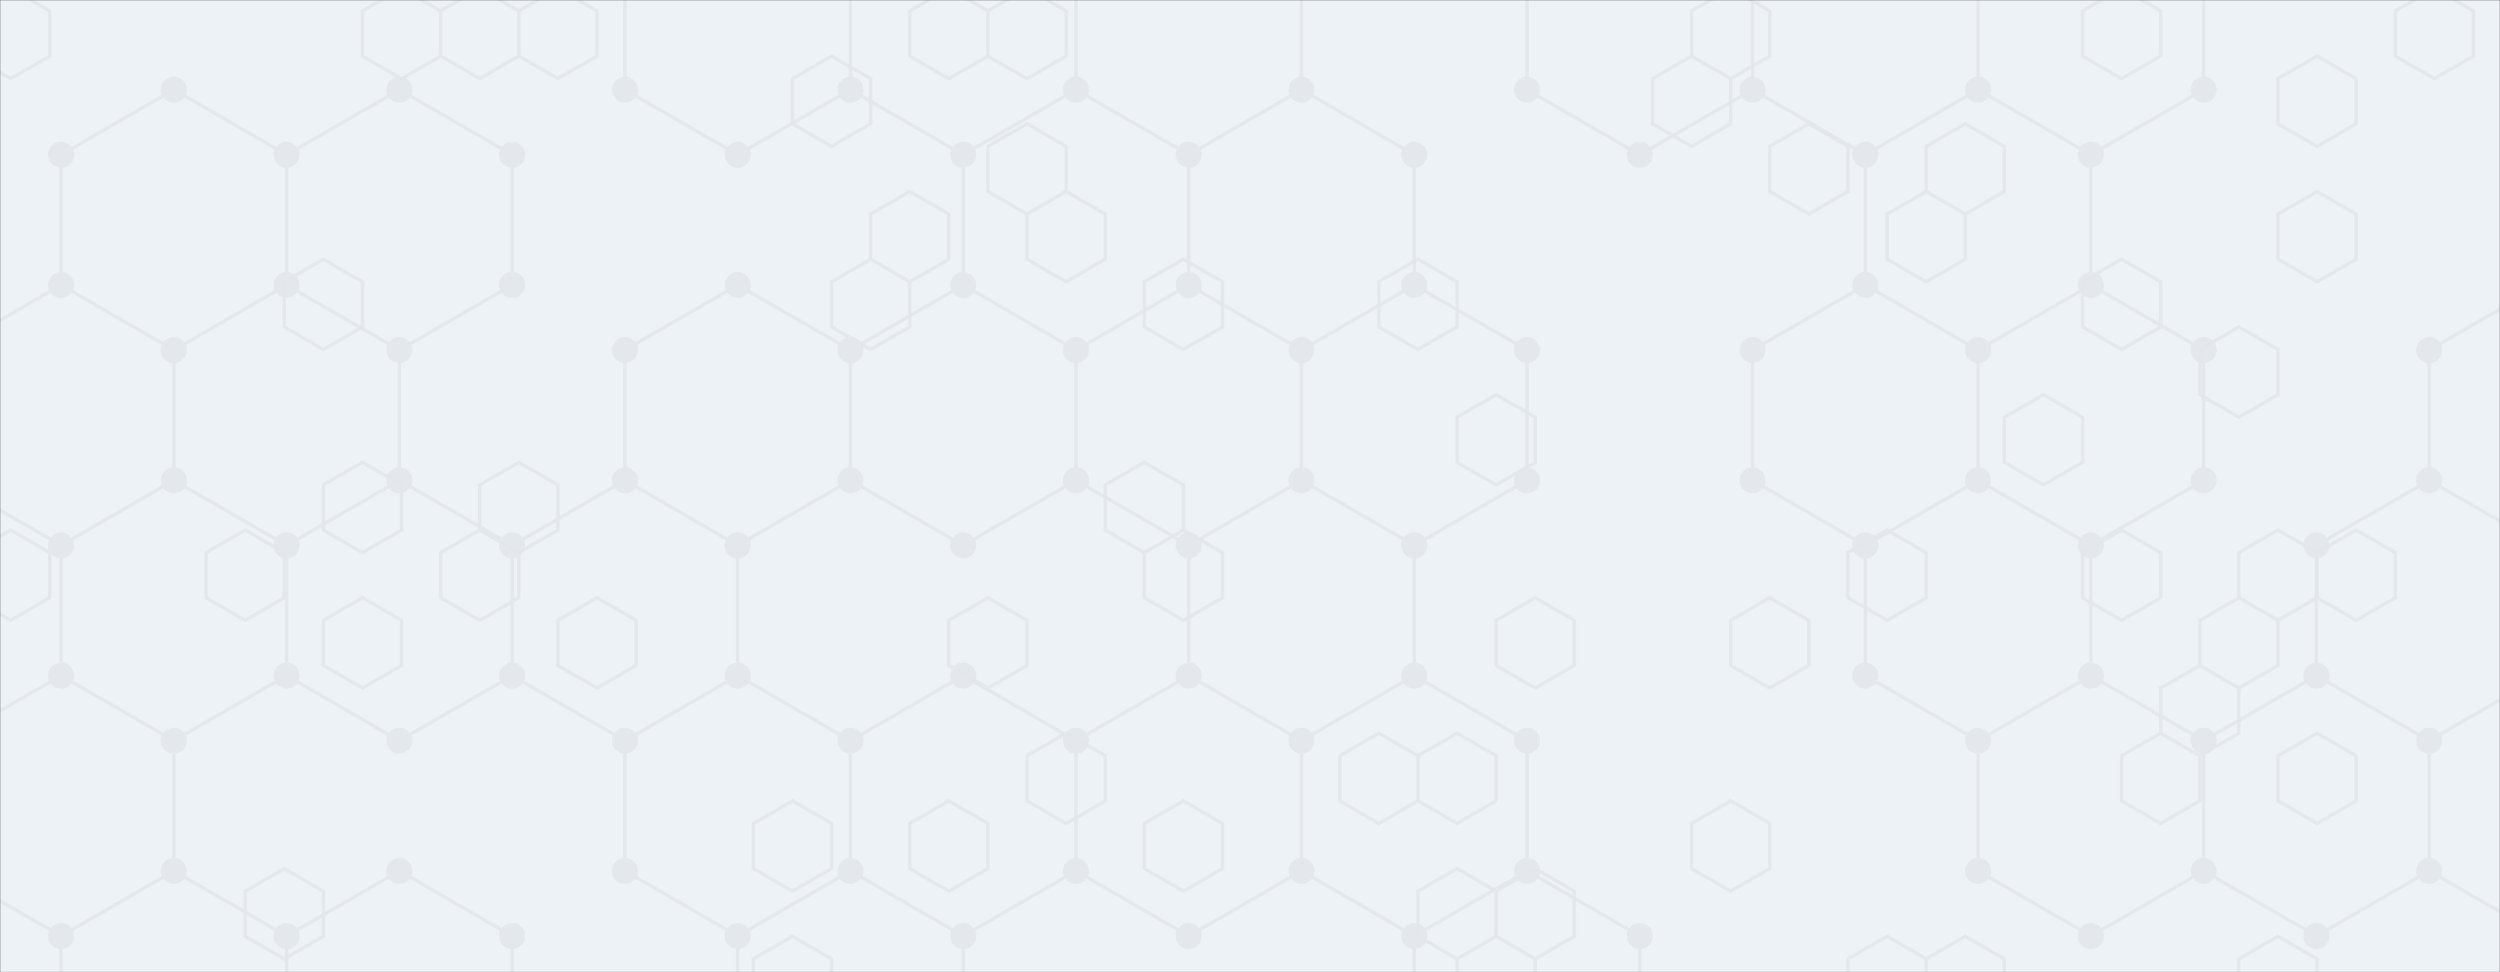 <svg xmlns="http://www.w3.org/2000/svg" version="1.1" xmlns:xlink="http://www.w3.org/1999/xlink" xmlns:svgjs="http://svgjs.dev/svgjs" width="1440" height="560" preserveAspectRatio="none" viewBox="0 0 1440 560"><rect x="0" y="0" width="1440" height="560" fill="#333333" stroke="none"/><g mask="url(&quot;#SvgjsMask1539&quot;)" fill="none"><rect width="1440" height="560" x="0" y="0" fill="rgba(237, 242, 247, 1)"></rect><path d="M100.12 51.65L165.08 89.15L165.08 164.15L100.12 201.65L35.17 164.15L35.17 89.15zM35.17 164.15L100.12 201.65L100.12 276.65L35.17 314.15L-29.78 276.65L-29.78 201.65zM100.12 276.65L165.08 314.15L165.08 389.15L100.12 426.65L35.17 389.15L35.17 314.15zM35.17 389.15L100.12 426.65L100.12 501.65L35.17 539.15L-29.78 501.65L-29.78 426.65zM100.12 501.65L165.08 539.15L165.08 614.15L100.12 651.65L35.17 614.15L35.17 539.15zM230.03 51.65L294.99 89.15L294.99 164.15L230.03 201.65L165.08 164.15L165.08 89.15zM165.08 164.15L230.03 201.65L230.03 276.65L165.08 314.15L100.12 276.65L100.12 201.65zM230.03 276.65L294.99 314.15L294.99 389.15L230.03 426.65L165.08 389.15L165.08 314.15zM230.03 501.65L294.99 539.15L294.99 614.15L230.03 651.65L165.08 614.15L165.08 539.15zM359.94 276.65L424.89 314.15L424.89 389.15L359.94 426.65L294.99 389.15L294.99 314.15zM424.89 -60.85L489.85 -23.35L489.85 51.65L424.89 89.15L359.94 51.65L359.94 -23.35zM424.89 164.15L489.85 201.65L489.85 276.65L424.89 314.15L359.94 276.65L359.94 201.65zM424.89 389.15L489.85 426.65L489.85 501.65L424.89 539.15L359.94 501.65L359.94 426.65zM489.85 501.65L554.8 539.15L554.8 614.15L489.85 651.65L424.89 614.15L424.89 539.15zM554.8 -60.85L619.75 -23.35L619.75 51.65L554.8 89.15L489.85 51.65L489.85 -23.35zM619.75 51.65L684.71 89.15L684.71 164.15L619.75 201.65L554.8 164.15L554.8 89.15zM554.8 164.15L619.75 201.65L619.75 276.65L554.8 314.15L489.85 276.65L489.85 201.65zM554.8 389.15L619.75 426.65L619.75 501.65L554.8 539.15L489.85 501.65L489.85 426.65zM684.71 -60.85L749.66 -23.35L749.66 51.65L684.71 89.15L619.75 51.65L619.75 -23.35zM749.66 51.65L814.62 89.15L814.62 164.15L749.66 201.65L684.71 164.15L684.71 89.15zM684.71 164.15L749.66 201.65L749.66 276.65L684.71 314.15L619.75 276.65L619.75 201.65zM749.66 276.65L814.62 314.15L814.62 389.15L749.66 426.65L684.71 389.15L684.71 314.15zM684.71 389.15L749.66 426.65L749.66 501.65L684.71 539.15L619.75 501.65L619.75 426.65zM814.61 164.15L879.57 201.65L879.57 276.65L814.61 314.15L749.66 276.65L749.66 201.65zM814.61 389.15L879.57 426.65L879.57 501.65L814.61 539.15L749.66 501.65L749.66 426.65zM879.57 501.65L944.52 539.15L944.52 614.15L879.57 651.65L814.61 614.15L814.61 539.15zM944.52 -60.85L1009.48 -23.35L1009.48 51.65L944.52 89.15L879.57 51.65L879.57 -23.35zM1074.43 -60.85L1139.38 -23.35L1139.38 51.65L1074.43 89.15L1009.48 51.65L1009.48 -23.35zM1139.38 51.65L1204.34 89.15L1204.34 164.15L1139.38 201.65L1074.43 164.15L1074.43 89.15zM1074.43 164.15L1139.38 201.65L1139.38 276.65L1074.43 314.15L1009.48 276.65L1009.48 201.65zM1139.38 276.65L1204.34 314.15L1204.34 389.15L1139.38 426.65L1074.43 389.15L1074.43 314.15zM1204.34 -60.85L1269.29 -23.35L1269.29 51.65L1204.34 89.15L1139.38 51.65L1139.38 -23.35zM1204.34 164.15L1269.29 201.65L1269.29 276.65L1204.34 314.15L1139.38 276.65L1139.38 201.65zM1204.34 389.15L1269.29 426.65L1269.29 501.65L1204.34 539.15L1139.38 501.65L1139.38 426.65zM1399.2 276.65L1464.15 314.15L1464.15 389.15L1399.2 426.65L1334.25 389.15L1334.25 314.15zM1334.25 389.15L1399.2 426.65L1399.2 501.65L1334.25 539.15L1269.29 501.65L1269.29 426.65zM1464.15 164.15L1529.11 201.65L1529.11 276.65L1464.15 314.15L1399.2 276.65L1399.2 201.65zM1529.11 276.65L1594.06 314.15L1594.06 389.15L1529.11 426.65L1464.15 389.15L1464.15 314.15zM1464.15 389.15L1529.11 426.65L1529.11 501.65L1464.15 539.15L1399.2 501.65L1399.2 426.65z" stroke="rgba(228, 232, 237, 1)" stroke-width="2"></path><path d="M92.62 51.65 a7.5 7.5 0 1 0 15 0 a7.5 7.5 0 1 0 -15 0zM157.58 89.15 a7.5 7.5 0 1 0 15 0 a7.5 7.5 0 1 0 -15 0zM157.58 164.15 a7.5 7.5 0 1 0 15 0 a7.5 7.5 0 1 0 -15 0zM92.62 201.65 a7.5 7.5 0 1 0 15 0 a7.5 7.5 0 1 0 -15 0zM27.67 164.15 a7.5 7.5 0 1 0 15 0 a7.5 7.5 0 1 0 -15 0zM27.67 89.15 a7.5 7.5 0 1 0 15 0 a7.5 7.5 0 1 0 -15 0zM92.62 276.65 a7.5 7.5 0 1 0 15 0 a7.5 7.5 0 1 0 -15 0zM27.67 314.15 a7.5 7.5 0 1 0 15 0 a7.5 7.5 0 1 0 -15 0zM-37.28 276.65 a7.5 7.5 0 1 0 15 0 a7.5 7.5 0 1 0 -15 0zM-37.28 201.65 a7.5 7.5 0 1 0 15 0 a7.5 7.5 0 1 0 -15 0zM157.58 314.15 a7.5 7.5 0 1 0 15 0 a7.5 7.5 0 1 0 -15 0zM157.58 389.15 a7.5 7.5 0 1 0 15 0 a7.5 7.5 0 1 0 -15 0zM92.62 426.65 a7.5 7.5 0 1 0 15 0 a7.5 7.5 0 1 0 -15 0zM27.67 389.15 a7.5 7.5 0 1 0 15 0 a7.5 7.5 0 1 0 -15 0zM92.62 501.65 a7.5 7.5 0 1 0 15 0 a7.5 7.5 0 1 0 -15 0zM27.67 539.15 a7.5 7.5 0 1 0 15 0 a7.5 7.5 0 1 0 -15 0zM-37.28 501.65 a7.5 7.5 0 1 0 15 0 a7.5 7.5 0 1 0 -15 0zM-37.28 426.65 a7.5 7.5 0 1 0 15 0 a7.5 7.5 0 1 0 -15 0zM157.58 539.15 a7.5 7.5 0 1 0 15 0 a7.5 7.5 0 1 0 -15 0zM157.58 614.15 a7.5 7.5 0 1 0 15 0 a7.5 7.5 0 1 0 -15 0zM92.62 651.65 a7.5 7.5 0 1 0 15 0 a7.5 7.5 0 1 0 -15 0zM27.67 614.15 a7.5 7.5 0 1 0 15 0 a7.5 7.5 0 1 0 -15 0zM222.53 51.65 a7.5 7.5 0 1 0 15 0 a7.5 7.5 0 1 0 -15 0zM287.49 89.15 a7.5 7.5 0 1 0 15 0 a7.5 7.5 0 1 0 -15 0zM287.49 164.15 a7.5 7.5 0 1 0 15 0 a7.5 7.5 0 1 0 -15 0zM222.53 201.65 a7.5 7.5 0 1 0 15 0 a7.5 7.5 0 1 0 -15 0zM222.53 276.65 a7.5 7.5 0 1 0 15 0 a7.5 7.5 0 1 0 -15 0zM287.49 314.15 a7.5 7.5 0 1 0 15 0 a7.5 7.5 0 1 0 -15 0zM287.49 389.15 a7.5 7.5 0 1 0 15 0 a7.5 7.5 0 1 0 -15 0zM222.53 426.65 a7.5 7.5 0 1 0 15 0 a7.5 7.5 0 1 0 -15 0zM222.53 501.65 a7.5 7.5 0 1 0 15 0 a7.5 7.5 0 1 0 -15 0zM287.49 539.15 a7.5 7.5 0 1 0 15 0 a7.5 7.5 0 1 0 -15 0zM287.49 614.15 a7.5 7.5 0 1 0 15 0 a7.5 7.5 0 1 0 -15 0zM222.53 651.65 a7.5 7.5 0 1 0 15 0 a7.5 7.5 0 1 0 -15 0zM352.44 276.65 a7.5 7.5 0 1 0 15 0 a7.5 7.5 0 1 0 -15 0zM417.39 314.15 a7.5 7.5 0 1 0 15 0 a7.5 7.5 0 1 0 -15 0zM417.39 389.15 a7.5 7.5 0 1 0 15 0 a7.5 7.5 0 1 0 -15 0zM352.44 426.65 a7.5 7.5 0 1 0 15 0 a7.5 7.5 0 1 0 -15 0zM417.39 -60.85 a7.5 7.5 0 1 0 15 0 a7.5 7.5 0 1 0 -15 0zM482.35 -23.35 a7.5 7.5 0 1 0 15 0 a7.5 7.5 0 1 0 -15 0zM482.35 51.65 a7.5 7.5 0 1 0 15 0 a7.5 7.5 0 1 0 -15 0zM417.39 89.15 a7.5 7.5 0 1 0 15 0 a7.5 7.5 0 1 0 -15 0zM352.44 51.65 a7.5 7.5 0 1 0 15 0 a7.5 7.5 0 1 0 -15 0zM352.44 -23.35 a7.5 7.5 0 1 0 15 0 a7.5 7.5 0 1 0 -15 0zM417.39 164.15 a7.5 7.5 0 1 0 15 0 a7.5 7.5 0 1 0 -15 0zM482.35 201.65 a7.5 7.5 0 1 0 15 0 a7.5 7.5 0 1 0 -15 0zM482.35 276.65 a7.5 7.5 0 1 0 15 0 a7.5 7.5 0 1 0 -15 0zM352.44 201.65 a7.5 7.5 0 1 0 15 0 a7.5 7.5 0 1 0 -15 0zM482.35 426.65 a7.5 7.5 0 1 0 15 0 a7.5 7.5 0 1 0 -15 0zM482.35 501.65 a7.5 7.5 0 1 0 15 0 a7.5 7.5 0 1 0 -15 0zM417.39 539.15 a7.5 7.5 0 1 0 15 0 a7.5 7.5 0 1 0 -15 0zM352.44 501.65 a7.5 7.5 0 1 0 15 0 a7.5 7.5 0 1 0 -15 0zM547.3 539.15 a7.5 7.5 0 1 0 15 0 a7.5 7.5 0 1 0 -15 0zM547.3 614.15 a7.5 7.5 0 1 0 15 0 a7.5 7.5 0 1 0 -15 0zM482.35 651.65 a7.5 7.5 0 1 0 15 0 a7.5 7.5 0 1 0 -15 0zM417.39 614.15 a7.5 7.5 0 1 0 15 0 a7.5 7.5 0 1 0 -15 0zM547.3 -60.85 a7.5 7.5 0 1 0 15 0 a7.5 7.5 0 1 0 -15 0zM612.25 -23.35 a7.5 7.5 0 1 0 15 0 a7.5 7.5 0 1 0 -15 0zM612.25 51.65 a7.5 7.5 0 1 0 15 0 a7.5 7.5 0 1 0 -15 0zM547.3 89.15 a7.5 7.5 0 1 0 15 0 a7.5 7.5 0 1 0 -15 0zM677.21 89.15 a7.5 7.5 0 1 0 15 0 a7.5 7.5 0 1 0 -15 0zM677.21 164.15 a7.5 7.5 0 1 0 15 0 a7.5 7.5 0 1 0 -15 0zM612.25 201.65 a7.5 7.5 0 1 0 15 0 a7.5 7.5 0 1 0 -15 0zM547.3 164.15 a7.5 7.5 0 1 0 15 0 a7.5 7.5 0 1 0 -15 0zM612.25 276.65 a7.5 7.5 0 1 0 15 0 a7.5 7.5 0 1 0 -15 0zM547.3 314.15 a7.5 7.5 0 1 0 15 0 a7.5 7.5 0 1 0 -15 0zM547.3 389.15 a7.5 7.5 0 1 0 15 0 a7.5 7.5 0 1 0 -15 0zM612.25 426.65 a7.5 7.5 0 1 0 15 0 a7.5 7.5 0 1 0 -15 0zM612.25 501.65 a7.5 7.5 0 1 0 15 0 a7.5 7.5 0 1 0 -15 0zM677.21 -60.85 a7.5 7.5 0 1 0 15 0 a7.5 7.5 0 1 0 -15 0zM742.16 -23.35 a7.5 7.5 0 1 0 15 0 a7.5 7.5 0 1 0 -15 0zM742.16 51.65 a7.5 7.5 0 1 0 15 0 a7.5 7.5 0 1 0 -15 0zM807.12 89.15 a7.5 7.5 0 1 0 15 0 a7.5 7.5 0 1 0 -15 0zM807.12 164.15 a7.5 7.5 0 1 0 15 0 a7.5 7.5 0 1 0 -15 0zM742.16 201.65 a7.5 7.5 0 1 0 15 0 a7.5 7.5 0 1 0 -15 0zM742.16 276.65 a7.5 7.5 0 1 0 15 0 a7.5 7.5 0 1 0 -15 0zM677.21 314.15 a7.5 7.5 0 1 0 15 0 a7.5 7.5 0 1 0 -15 0zM807.12 314.15 a7.5 7.5 0 1 0 15 0 a7.5 7.5 0 1 0 -15 0zM807.12 389.15 a7.5 7.5 0 1 0 15 0 a7.5 7.5 0 1 0 -15 0zM742.16 426.65 a7.5 7.5 0 1 0 15 0 a7.5 7.5 0 1 0 -15 0zM677.21 389.15 a7.5 7.5 0 1 0 15 0 a7.5 7.5 0 1 0 -15 0zM742.16 501.65 a7.5 7.5 0 1 0 15 0 a7.5 7.5 0 1 0 -15 0zM677.21 539.15 a7.5 7.5 0 1 0 15 0 a7.5 7.5 0 1 0 -15 0zM807.11 164.15 a7.5 7.5 0 1 0 15 0 a7.5 7.5 0 1 0 -15 0zM872.07 201.65 a7.5 7.5 0 1 0 15 0 a7.5 7.5 0 1 0 -15 0zM872.07 276.65 a7.5 7.5 0 1 0 15 0 a7.5 7.5 0 1 0 -15 0zM807.11 314.15 a7.5 7.5 0 1 0 15 0 a7.5 7.5 0 1 0 -15 0zM807.11 389.15 a7.5 7.5 0 1 0 15 0 a7.5 7.5 0 1 0 -15 0zM872.07 426.65 a7.5 7.5 0 1 0 15 0 a7.5 7.5 0 1 0 -15 0zM872.07 501.65 a7.5 7.5 0 1 0 15 0 a7.5 7.5 0 1 0 -15 0zM807.11 539.15 a7.5 7.5 0 1 0 15 0 a7.5 7.5 0 1 0 -15 0zM937.02 539.15 a7.5 7.5 0 1 0 15 0 a7.5 7.5 0 1 0 -15 0zM937.02 614.15 a7.5 7.5 0 1 0 15 0 a7.5 7.5 0 1 0 -15 0zM872.07 651.65 a7.5 7.5 0 1 0 15 0 a7.5 7.5 0 1 0 -15 0zM807.11 614.15 a7.5 7.5 0 1 0 15 0 a7.5 7.5 0 1 0 -15 0zM937.02 -60.85 a7.5 7.5 0 1 0 15 0 a7.5 7.5 0 1 0 -15 0zM1001.98 -23.35 a7.5 7.5 0 1 0 15 0 a7.5 7.5 0 1 0 -15 0zM1001.98 51.65 a7.5 7.5 0 1 0 15 0 a7.5 7.5 0 1 0 -15 0zM937.02 89.15 a7.5 7.5 0 1 0 15 0 a7.5 7.5 0 1 0 -15 0zM872.07 51.65 a7.5 7.5 0 1 0 15 0 a7.5 7.5 0 1 0 -15 0zM872.07 -23.35 a7.5 7.5 0 1 0 15 0 a7.5 7.5 0 1 0 -15 0zM1066.93 -60.85 a7.5 7.5 0 1 0 15 0 a7.5 7.5 0 1 0 -15 0zM1131.88 -23.35 a7.5 7.5 0 1 0 15 0 a7.5 7.5 0 1 0 -15 0zM1131.88 51.65 a7.5 7.5 0 1 0 15 0 a7.5 7.5 0 1 0 -15 0zM1066.93 89.15 a7.5 7.5 0 1 0 15 0 a7.5 7.5 0 1 0 -15 0zM1196.84 89.15 a7.5 7.5 0 1 0 15 0 a7.5 7.5 0 1 0 -15 0zM1196.84 164.15 a7.5 7.5 0 1 0 15 0 a7.5 7.5 0 1 0 -15 0zM1131.88 201.65 a7.5 7.5 0 1 0 15 0 a7.5 7.5 0 1 0 -15 0zM1066.93 164.15 a7.5 7.5 0 1 0 15 0 a7.5 7.5 0 1 0 -15 0zM1131.88 276.65 a7.5 7.5 0 1 0 15 0 a7.5 7.5 0 1 0 -15 0zM1066.93 314.15 a7.5 7.5 0 1 0 15 0 a7.5 7.5 0 1 0 -15 0zM1001.98 276.65 a7.5 7.5 0 1 0 15 0 a7.5 7.5 0 1 0 -15 0zM1001.98 201.65 a7.5 7.5 0 1 0 15 0 a7.5 7.5 0 1 0 -15 0zM1196.84 314.15 a7.5 7.5 0 1 0 15 0 a7.5 7.5 0 1 0 -15 0zM1196.84 389.15 a7.5 7.5 0 1 0 15 0 a7.5 7.5 0 1 0 -15 0zM1131.88 426.65 a7.5 7.5 0 1 0 15 0 a7.5 7.5 0 1 0 -15 0zM1066.93 389.15 a7.5 7.5 0 1 0 15 0 a7.5 7.5 0 1 0 -15 0zM1196.84 -60.85 a7.5 7.5 0 1 0 15 0 a7.5 7.5 0 1 0 -15 0zM1261.79 -23.35 a7.5 7.5 0 1 0 15 0 a7.5 7.5 0 1 0 -15 0zM1261.79 51.65 a7.5 7.5 0 1 0 15 0 a7.5 7.5 0 1 0 -15 0zM1261.79 201.65 a7.5 7.5 0 1 0 15 0 a7.5 7.5 0 1 0 -15 0zM1261.79 276.65 a7.5 7.5 0 1 0 15 0 a7.5 7.5 0 1 0 -15 0zM1261.79 426.65 a7.5 7.5 0 1 0 15 0 a7.5 7.5 0 1 0 -15 0zM1261.79 501.65 a7.5 7.5 0 1 0 15 0 a7.5 7.5 0 1 0 -15 0zM1196.84 539.15 a7.5 7.5 0 1 0 15 0 a7.5 7.5 0 1 0 -15 0zM1131.88 501.65 a7.5 7.5 0 1 0 15 0 a7.5 7.5 0 1 0 -15 0zM1391.7 276.65 a7.5 7.5 0 1 0 15 0 a7.5 7.5 0 1 0 -15 0zM1456.65 314.15 a7.5 7.5 0 1 0 15 0 a7.5 7.5 0 1 0 -15 0zM1456.65 389.15 a7.5 7.5 0 1 0 15 0 a7.5 7.5 0 1 0 -15 0zM1391.7 426.65 a7.5 7.5 0 1 0 15 0 a7.5 7.5 0 1 0 -15 0zM1326.75 389.15 a7.5 7.5 0 1 0 15 0 a7.5 7.5 0 1 0 -15 0zM1326.75 314.15 a7.5 7.5 0 1 0 15 0 a7.5 7.5 0 1 0 -15 0zM1391.7 501.65 a7.5 7.5 0 1 0 15 0 a7.5 7.5 0 1 0 -15 0zM1326.75 539.15 a7.5 7.5 0 1 0 15 0 a7.5 7.5 0 1 0 -15 0zM1456.65 164.15 a7.5 7.5 0 1 0 15 0 a7.5 7.5 0 1 0 -15 0zM1521.61 201.65 a7.5 7.5 0 1 0 15 0 a7.5 7.5 0 1 0 -15 0zM1521.61 276.65 a7.5 7.5 0 1 0 15 0 a7.5 7.5 0 1 0 -15 0zM1391.7 201.65 a7.5 7.5 0 1 0 15 0 a7.5 7.5 0 1 0 -15 0zM1586.56 314.15 a7.5 7.5 0 1 0 15 0 a7.5 7.5 0 1 0 -15 0zM1586.56 389.15 a7.5 7.5 0 1 0 15 0 a7.5 7.5 0 1 0 -15 0zM1521.61 426.65 a7.5 7.5 0 1 0 15 0 a7.5 7.5 0 1 0 -15 0zM1521.61 501.65 a7.5 7.5 0 1 0 15 0 a7.5 7.5 0 1 0 -15 0zM1456.65 539.15 a7.5 7.5 0 1 0 15 0 a7.5 7.5 0 1 0 -15 0z" fill="rgba(228, 232, 237, 1)"></path><path d="M6.11 -6.69L28.63 6.31L28.63 32.31L6.11 45.31L-16.41 32.31L-16.41 6.31zM6.11 305.31L28.63 318.31L28.63 344.31L6.11 357.31L-16.41 344.31L-16.41 318.31zM141.21 305.31L163.73 318.31L163.73 344.31L141.21 357.31L118.7 344.31L118.7 318.31zM163.73 500.31L186.25 513.31L186.25 539.31L163.73 552.31L141.21 539.31L141.21 513.31zM186.25 149.31L208.77 162.31L208.77 188.31L186.25 201.31L163.73 188.31L163.73 162.31zM208.77 266.31L231.28 279.31L231.28 305.31L208.77 318.31L186.25 305.31L186.25 279.31zM208.77 344.31L231.28 357.31L231.28 383.31L208.77 396.31L186.25 383.31L186.25 357.31zM231.28 -6.69L253.8 6.31L253.8 32.31L231.28 45.31L208.77 32.31L208.77 6.31zM276.32 -6.69L298.83 6.31L298.83 32.31L276.32 45.31L253.8 32.31L253.8 6.31zM298.83 266.31L321.35 279.31L321.35 305.31L298.83 318.31L276.32 305.31L276.32 279.31zM276.32 305.31L298.83 318.31L298.83 344.31L276.32 357.31L253.8 344.31L253.8 318.31zM321.35 -6.69L343.87 6.31L343.87 32.31L321.35 45.31L298.83 32.31L298.83 6.31zM343.87 344.31L366.39 357.31L366.39 383.31L343.87 396.31L321.35 383.31L321.35 357.31zM478.97 32.31L501.49 45.31L501.49 71.31L478.97 84.31L456.46 71.31L456.46 45.31zM456.46 461.31L478.97 474.31L478.97 500.31L456.46 513.31L433.94 500.31L433.94 474.31zM456.46 539.31L478.97 552.31L478.97 578.31L456.46 591.31L433.94 578.31L433.94 552.31zM524.01 110.31L546.53 123.31L546.53 149.31L524.01 162.31L501.49 149.31L501.49 123.31zM501.49 149.31L524.01 162.31L524.01 188.31L501.49 201.31L478.97 188.31L478.97 162.31zM546.53 -6.69L569.04 6.31L569.04 32.31L546.53 45.31L524.01 32.31L524.01 6.31zM569.04 344.31L591.56 357.31L591.56 383.31L569.04 396.31L546.53 383.31L546.53 357.31zM546.53 461.31L569.04 474.31L569.04 500.31L546.53 513.31L524.01 500.31L524.01 474.31zM591.56 -6.69L614.08 6.31L614.08 32.31L591.56 45.31L569.04 32.31L569.04 6.31zM591.56 71.31L614.08 84.31L614.08 110.31L591.56 123.31L569.04 110.31L569.04 84.31zM614.08 110.31L636.59 123.31L636.59 149.31L614.08 162.31L591.56 149.31L591.56 123.31zM614.08 422.31L636.59 435.31L636.59 461.31L614.08 474.31L591.56 461.31L591.56 435.31zM659.11 266.31L681.63 279.31L681.63 305.31L659.11 318.31L636.59 305.31L636.59 279.31zM681.63 149.31L704.15 162.31L704.15 188.31L681.63 201.31L659.11 188.31L659.11 162.31zM681.63 305.31L704.15 318.31L704.15 344.31L681.63 357.31L659.11 344.31L659.11 318.31zM681.63 461.31L704.15 474.31L704.15 500.31L681.63 513.31L659.11 500.31L659.11 474.31zM794.22 422.31L816.73 435.31L816.73 461.31L794.22 474.31L771.7 461.31L771.7 435.31zM816.73 149.31L839.25 162.31L839.25 188.31L816.73 201.31L794.22 188.31L794.22 162.31zM839.25 422.31L861.77 435.31L861.77 461.31L839.25 474.31L816.73 461.31L816.73 435.31zM839.25 500.31L861.77 513.31L861.77 539.31L839.25 552.31L816.73 539.31L816.73 513.31zM861.77 227.31L884.28 240.31L884.28 266.31L861.77 279.31L839.25 266.31L839.25 240.31zM884.28 344.31L906.8 357.31L906.8 383.31L884.28 396.31L861.77 383.31L861.77 357.31zM884.28 500.31L906.8 513.31L906.8 539.31L884.28 552.31L861.77 539.31L861.77 513.31zM861.77 539.31L884.28 552.31L884.28 578.31L861.77 591.31L839.25 578.31L839.25 552.31zM974.35 32.31L996.87 45.31L996.87 71.31L974.35 84.31L951.84 71.31L951.84 45.31zM996.87 -6.69L1019.39 6.31L1019.39 32.31L996.87 45.31L974.35 32.31L974.35 6.31zM1019.39 344.31L1041.91 357.31L1041.91 383.31L1019.39 396.31L996.87 383.31L996.87 357.31zM996.87 461.31L1019.39 474.31L1019.39 500.31L996.87 513.31L974.35 500.31L974.35 474.31zM1041.91 71.31L1064.42 84.31L1064.42 110.31L1041.91 123.31L1019.39 110.31L1019.39 84.31zM1109.46 110.31L1131.97 123.31L1131.97 149.31L1109.46 162.31L1086.94 149.31L1086.94 123.31zM1086.94 305.31L1109.46 318.31L1109.46 344.31L1086.94 357.31L1064.42 344.31L1064.42 318.31zM1086.94 539.31L1109.46 552.31L1109.46 578.31L1086.94 591.31L1064.42 578.31L1064.42 552.31zM1131.97 71.31L1154.49 84.31L1154.49 110.31L1131.97 123.31L1109.46 110.31L1109.46 84.31zM1131.97 539.31L1154.49 552.31L1154.49 578.31L1131.97 591.31L1109.46 578.31L1109.46 552.31zM1177.01 227.31L1199.53 240.31L1199.53 266.31L1177.01 279.31L1154.49 266.31L1154.49 240.31zM1222.04 -6.69L1244.56 6.31L1244.56 32.31L1222.04 45.31L1199.53 32.31L1199.53 6.31zM1222.04 149.31L1244.56 162.31L1244.56 188.31L1222.04 201.31L1199.53 188.31L1199.53 162.31zM1222.04 305.31L1244.56 318.31L1244.56 344.31L1222.04 357.31L1199.53 344.31L1199.53 318.31zM1244.56 422.31L1267.08 435.31L1267.08 461.31L1244.56 474.31L1222.04 461.31L1222.04 435.31zM1289.6 188.31L1312.11 201.31L1312.11 227.31L1289.6 240.31L1267.08 227.31L1267.08 201.31zM1289.6 344.31L1312.11 357.31L1312.11 383.31L1289.6 396.31L1267.08 383.31L1267.08 357.31zM1267.08 383.31L1289.6 396.31L1289.6 422.31L1267.08 435.31L1244.56 422.31L1244.56 396.31zM1334.63 32.31L1357.15 45.31L1357.15 71.31L1334.63 84.31L1312.11 71.31L1312.11 45.31zM1334.63 110.31L1357.15 123.31L1357.15 149.31L1334.63 162.31L1312.11 149.31L1312.11 123.31zM1312.11 305.31L1334.63 318.31L1334.63 344.31L1312.11 357.31L1289.6 344.31L1289.6 318.31zM1334.63 422.31L1357.15 435.31L1357.15 461.31L1334.63 474.31L1312.11 461.31L1312.11 435.31zM1312.11 539.31L1334.63 552.31L1334.63 578.31L1312.11 591.31L1289.6 578.31L1289.6 552.31zM1357.15 305.31L1379.67 318.31L1379.67 344.31L1357.15 357.31L1334.63 344.31L1334.63 318.31zM1402.18 -6.69L1424.7 6.31L1424.7 32.31L1402.18 45.31L1379.67 32.31L1379.67 6.31z" stroke="rgba(228, 232, 237, 0.93)" stroke-width="2"></path></g><defs><mask id="SvgjsMask1539"><rect width="1440" height="560" fill="#ffffff"></rect></mask></defs></svg>
